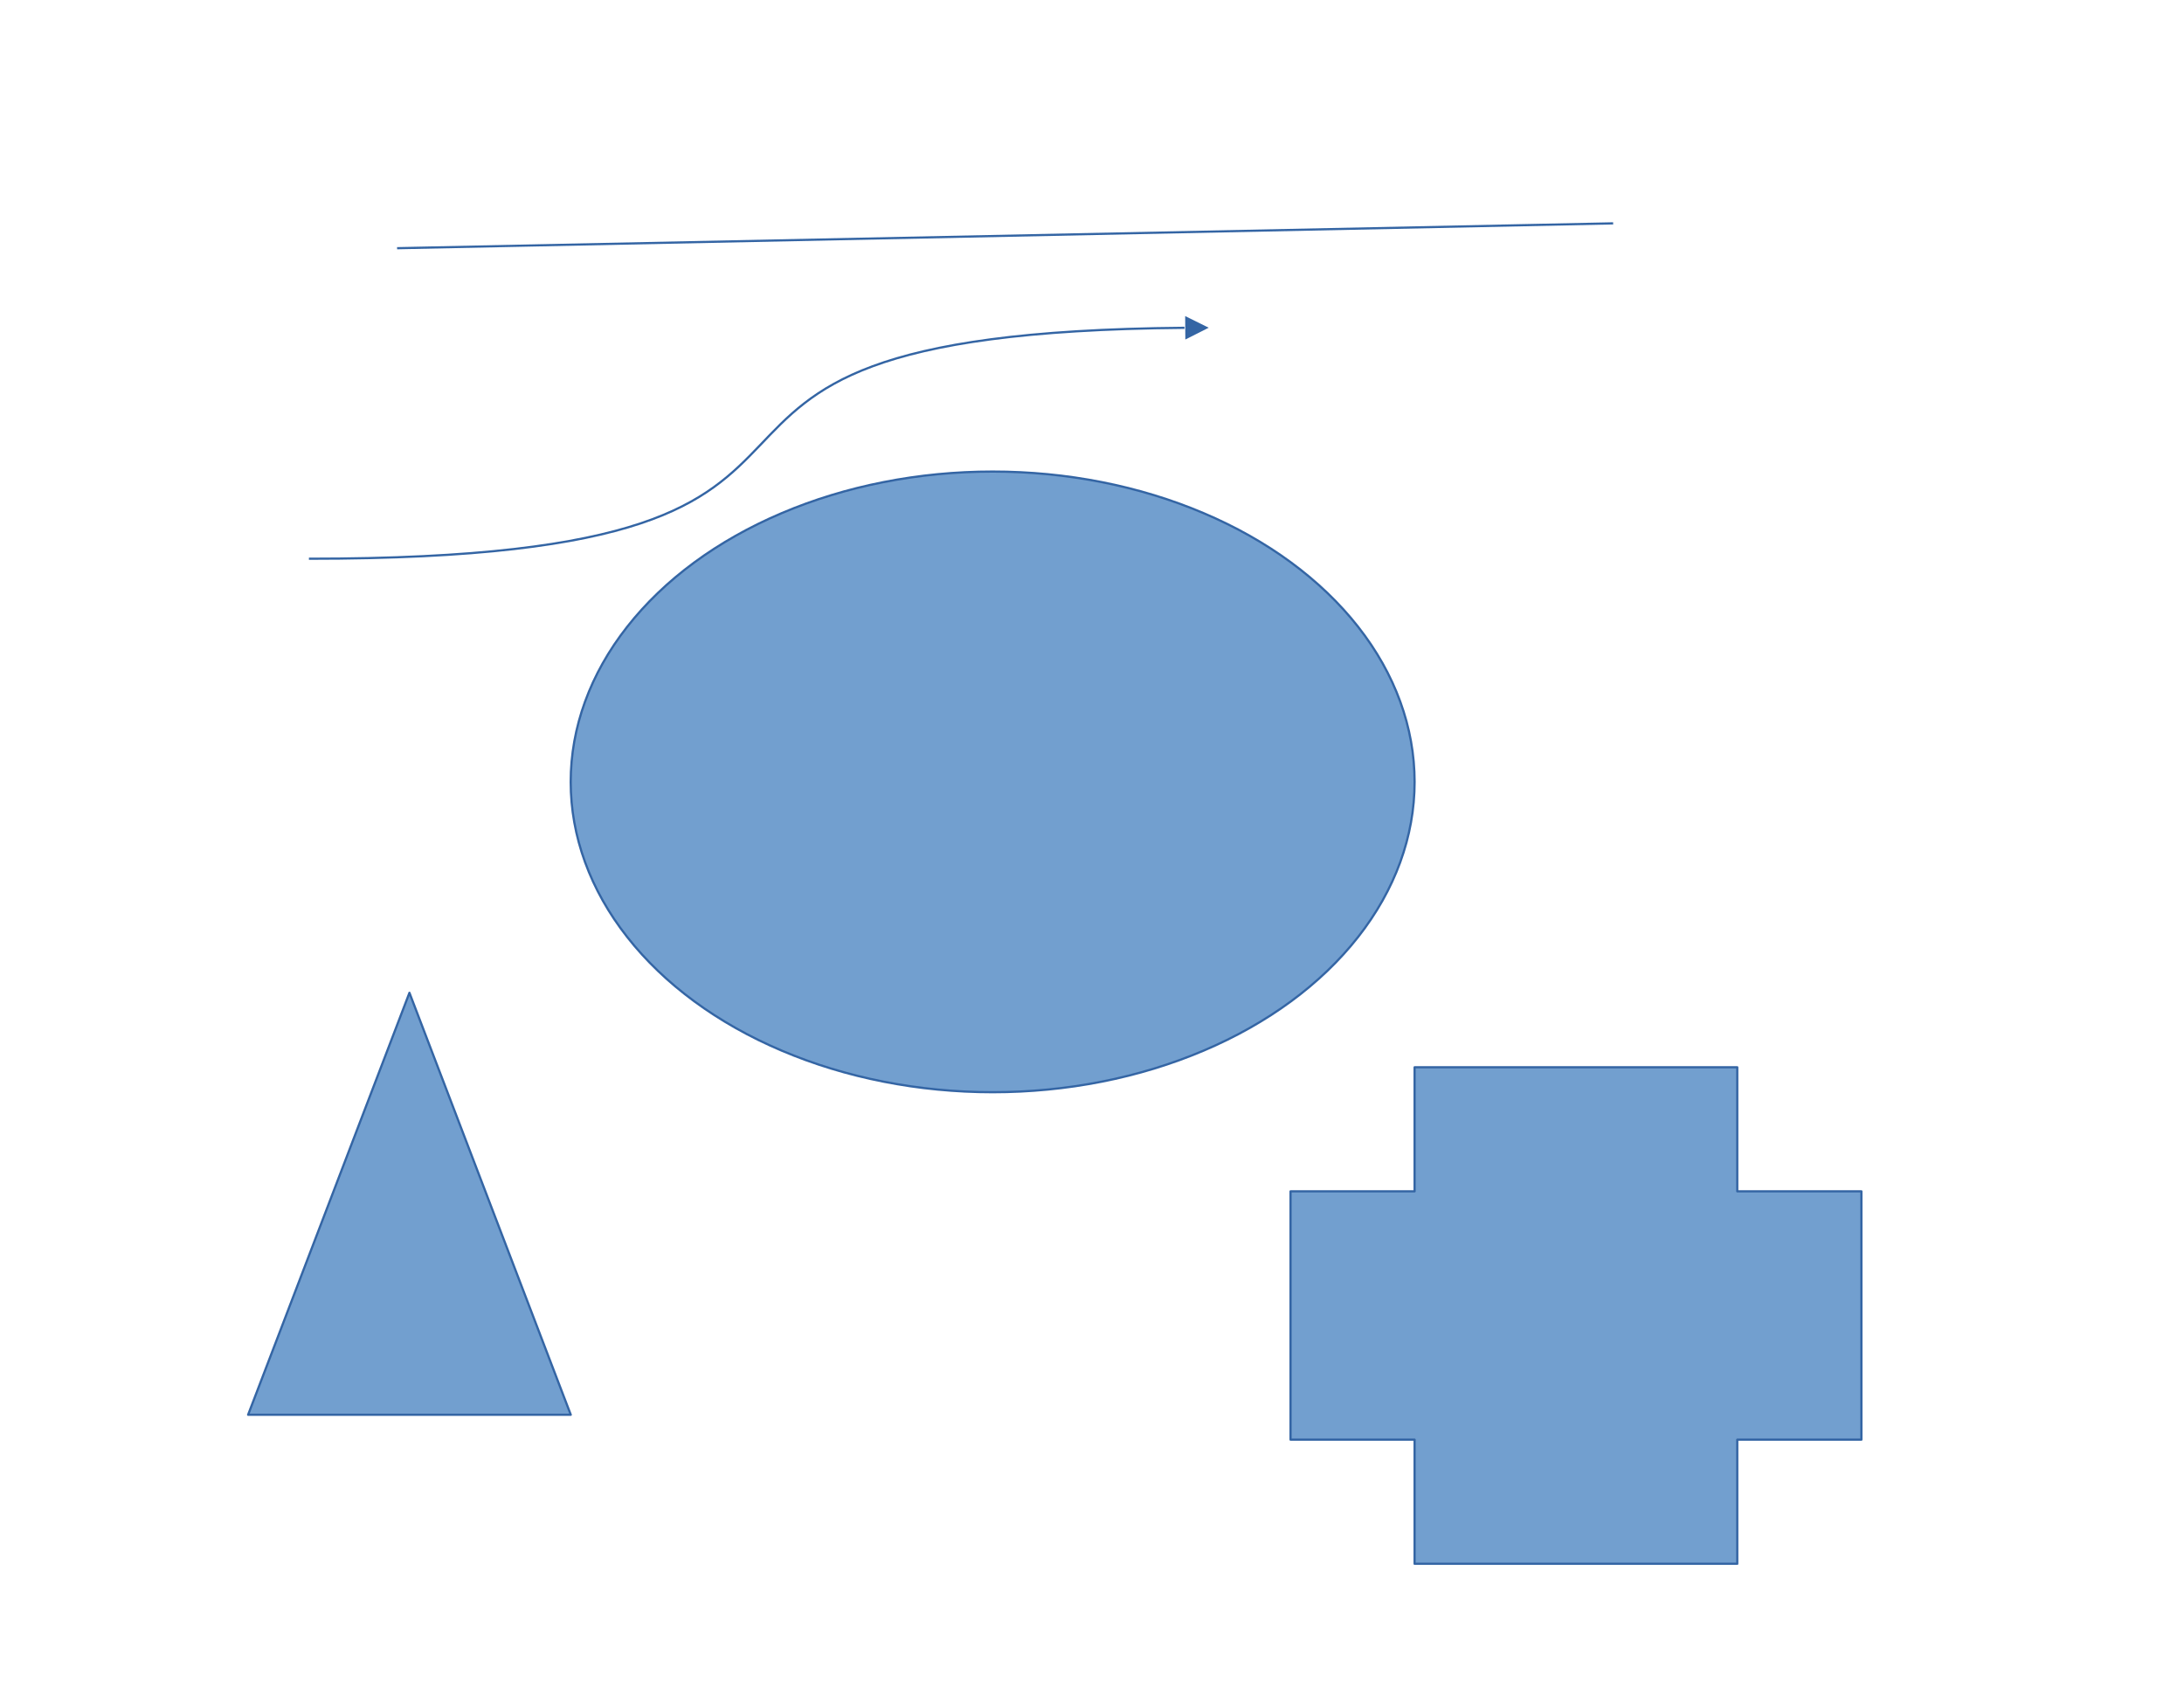 <?xml version="1.0" encoding="UTF-8"?>
<!DOCTYPE svg PUBLIC "-//W3C//DTD SVG 1.1//EN" "http://www.w3.org/Graphics/SVG/1.1/DTD/svg11.dtd">
<svg version="1.2" width="279.4mm" height="215.9mm" viewBox="0 0 27940 21590" preserveAspectRatio="xMidYMid" fill-rule="evenodd" stroke-width="28.222" stroke-linejoin="round" xmlns="http://www.w3.org/2000/svg" xmlns:ooo="http://xml.openoffice.org/svg/export" xmlns:xlink="http://www.w3.org/1999/xlink" xmlns:presentation="http://sun.com/xmlns/staroffice/presentation" xmlns:smil="http://www.w3.org/2001/SMIL20/" xmlns:anim="urn:oasis:names:tc:opendocument:xmlns:animation:1.0" xml:space="preserve">
 <defs class="ClipPathGroup">
  <clipPath id="presentation_clip_path" clipPathUnits="userSpaceOnUse">
   <rect x="0" y="0" width="27940" height="21590"/>
  </clipPath>
  <clipPath id="presentation_clip_path_shrink" clipPathUnits="userSpaceOnUse">
   <rect x="27" y="21" width="27885" height="21547"/>
  </clipPath>
 </defs>
 <defs class="TextShapeIndex">
  <g ooo:slide="id1" ooo:id-list="id3 id4 id5 id6 id7"/>
 </defs>
 <defs class="EmbeddedBulletChars">
  <g id="bullet-char-template-57356" transform="scale(0,-0)">
   <path d="M 580,1141 L 1163,571 580,0 -4,571 580,1141 Z"/>
  </g>
  <g id="bullet-char-template-57354" transform="scale(0,-0)">
   <path d="M 8,1128 L 1137,1128 1137,0 8,0 8,1128 Z"/>
  </g>
  <g id="bullet-char-template-10146" transform="scale(0,-0)">
   <path d="M 174,0 L 602,739 174,1481 1456,739 174,0 Z M 1358,739 L 309,1346 659,739 1358,739 Z"/>
  </g>
  <g id="bullet-char-template-10132" transform="scale(0,-0)">
   <path d="M 2015,739 L 1276,0 717,0 1260,543 174,543 174,936 1260,936 717,1481 1274,1481 2015,739 Z"/>
  </g>
  <g id="bullet-char-template-10007" transform="scale(0,-0)">
   <path d="M 0,-2 C -7,14 -16,27 -25,37 L 356,567 C 262,823 215,952 215,954 215,979 228,992 255,992 264,992 276,990 289,987 310,991 331,999 354,1012 L 381,999 492,748 772,1049 836,1024 860,1049 C 881,1039 901,1025 922,1006 886,937 835,863 770,784 769,783 710,716 594,584 L 774,223 C 774,196 753,168 711,139 L 727,119 C 717,90 699,76 672,76 641,76 570,178 457,381 L 164,-76 C 142,-110 111,-127 72,-127 30,-127 9,-110 8,-76 1,-67 -2,-52 -2,-32 -2,-23 -1,-13 0,-2 Z"/>
  </g>
  <g id="bullet-char-template-10004" transform="scale(0,-0)">
   <path d="M 285,-33 C 182,-33 111,30 74,156 52,228 41,333 41,471 41,549 55,616 82,672 116,743 169,778 240,778 293,778 328,747 346,684 L 369,508 C 377,444 397,411 428,410 L 1163,1116 C 1174,1127 1196,1133 1229,1133 1271,1133 1292,1118 1292,1087 L 1292,965 C 1292,929 1282,901 1262,881 L 442,47 C 390,-6 338,-33 285,-33 Z"/>
  </g>
  <g id="bullet-char-template-9679" transform="scale(0,-0)">
   <path d="M 813,0 C 632,0 489,54 383,161 276,268 223,411 223,592 223,773 276,916 383,1023 489,1130 632,1184 813,1184 992,1184 1136,1130 1245,1023 1353,916 1407,772 1407,592 1407,412 1353,268 1245,161 1136,54 992,0 813,0 Z"/>
  </g>
  <g id="bullet-char-template-8226" transform="scale(0,-0)">
   <path d="M 346,457 C 273,457 209,483 155,535 101,586 74,649 74,723 74,796 101,859 155,911 209,963 273,989 346,989 419,989 480,963 531,910 582,859 608,796 608,723 608,648 583,586 532,535 482,483 420,457 346,457 Z"/>
  </g>
  <g id="bullet-char-template-8211" transform="scale(0,-0)">
   <path d="M -4,459 L 1135,459 1135,606 -4,606 -4,459 Z"/>
  </g>
  <g id="bullet-char-template-61548" transform="scale(0,-0)">
   <path d="M 173,740 C 173,903 231,1043 346,1159 462,1274 601,1332 765,1332 928,1332 1067,1274 1183,1159 1299,1043 1357,903 1357,740 1357,577 1299,437 1183,322 1067,206 928,148 765,148 601,148 462,206 346,322 231,437 173,577 173,740 Z"/>
  </g>
 </defs>
 <g>
  <g id="id2" class="Master_Slide">
   <g id="bg-id2" class="Background"/>
   <g id="bo-id2" class="BackgroundObjects"/>
  </g>
 </g>
 <g class="SlideGroup">
  <g>
   <g id="container-id1">
    <g id="id1" class="Slide" clip-path="url(#presentation_clip_path)">
     <g class="Page">
      <g class="com.sun.star.drawing.CustomShape">
       <g id="id3">
        <rect class="BoundingBox" stroke="none" fill="none" x="7300" y="6031" width="10799" height="7942"/>
        <path fill="rgb(114,159,207)" stroke="none" d="M 18097,10002 C 18097,10698 17848,11383 17374,11986 16900,12590 16219,13091 15398,13439 14577,13788 13647,13971 12699,13971 11751,13971 10821,13788 10000,13439 9179,13091 8498,12590 8024,11986 7550,11383 7301,10698 7301,10002 7301,9305 7550,8620 8024,8017 8498,7413 9179,6912 10000,6564 10821,6215 11751,6032 12699,6032 13647,6032 14577,6215 15398,6564 16219,6912 16900,7413 17374,8017 17848,8620 18097,9305 18097,10001 L 18097,10002 Z"/>
        <path fill="none" stroke="rgb(52,101,164)" d="M 18097,10002 C 18097,10698 17848,11383 17374,11986 16900,12590 16219,13091 15398,13439 14577,13788 13647,13971 12699,13971 11751,13971 10821,13788 10000,13439 9179,13091 8498,12590 8024,11986 7550,11383 7301,10698 7301,10002 7301,9305 7550,8620 8024,8017 8498,7413 9179,6912 10000,6564 10821,6215 11751,6032 12699,6032 13647,6032 14577,6215 15398,6564 16219,6912 16900,7413 17374,8017 17848,8620 18097,9305 18097,10001 L 18097,10002 Z"/>
       </g>
      </g>
      <g class="com.sun.star.drawing.ConnectorShape">
       <g id="id4">
        <rect class="BoundingBox" stroke="none" fill="none" x="3951" y="4043" width="11513" height="3106"/>
        <path fill="none" stroke="rgb(52,101,164)" d="M 3952,7147 C 12586,7147 6970,4264 15153,4193"/>
        <path fill="rgb(52,101,164)" stroke="none" d="M 15162,4043 L 15463,4192 15164,4343 15162,4043 Z"/>
       </g>
      </g>
      <g class="com.sun.star.drawing.LineShape">
       <g id="id5">
        <rect class="BoundingBox" stroke="none" fill="none" x="5079" y="2856" width="15560" height="321"/>
        <path fill="none" stroke="rgb(52,101,164)" d="M 5080,3175 L 20637,2857"/>
       </g>
      </g>
      <g class="com.sun.star.drawing.CustomShape">
       <g id="id6">
        <rect class="BoundingBox" stroke="none" fill="none" x="3173" y="12698" width="4131" height="5401"/>
        <path fill="rgb(114,159,207)" stroke="none" d="M 5238,12699 L 7302,18097 3174,18097 5238,12699 Z"/>
        <path fill="none" stroke="rgb(52,101,164)" d="M 5238,12699 L 7302,18097 3174,18097 5238,12699 Z"/>
       </g>
      </g>
      <g class="com.sun.star.drawing.CustomShape">
       <g id="id7">
        <rect class="BoundingBox" stroke="none" fill="none" x="16509" y="13651" width="7306" height="6354"/>
        <path fill="rgb(114,159,207)" stroke="none" d="M 18097,13652 L 22225,13652 22225,15239 23813,15239 23813,18415 22225,18415 22225,20003 18097,20003 18097,18415 16510,18415 16510,15239 18097,15239 18097,13652 18097,13652 Z"/>
        <path fill="none" stroke="rgb(52,101,164)" d="M 18097,13652 L 22225,13652 22225,15239 23813,15239 23813,18415 22225,18415 22225,20003 18097,20003 18097,18415 16510,18415 16510,15239 18097,15239 18097,13652 18097,13652 Z"/>
       </g>
      </g>
     </g>
    </g>
   </g>
  </g>
 </g>
</svg>